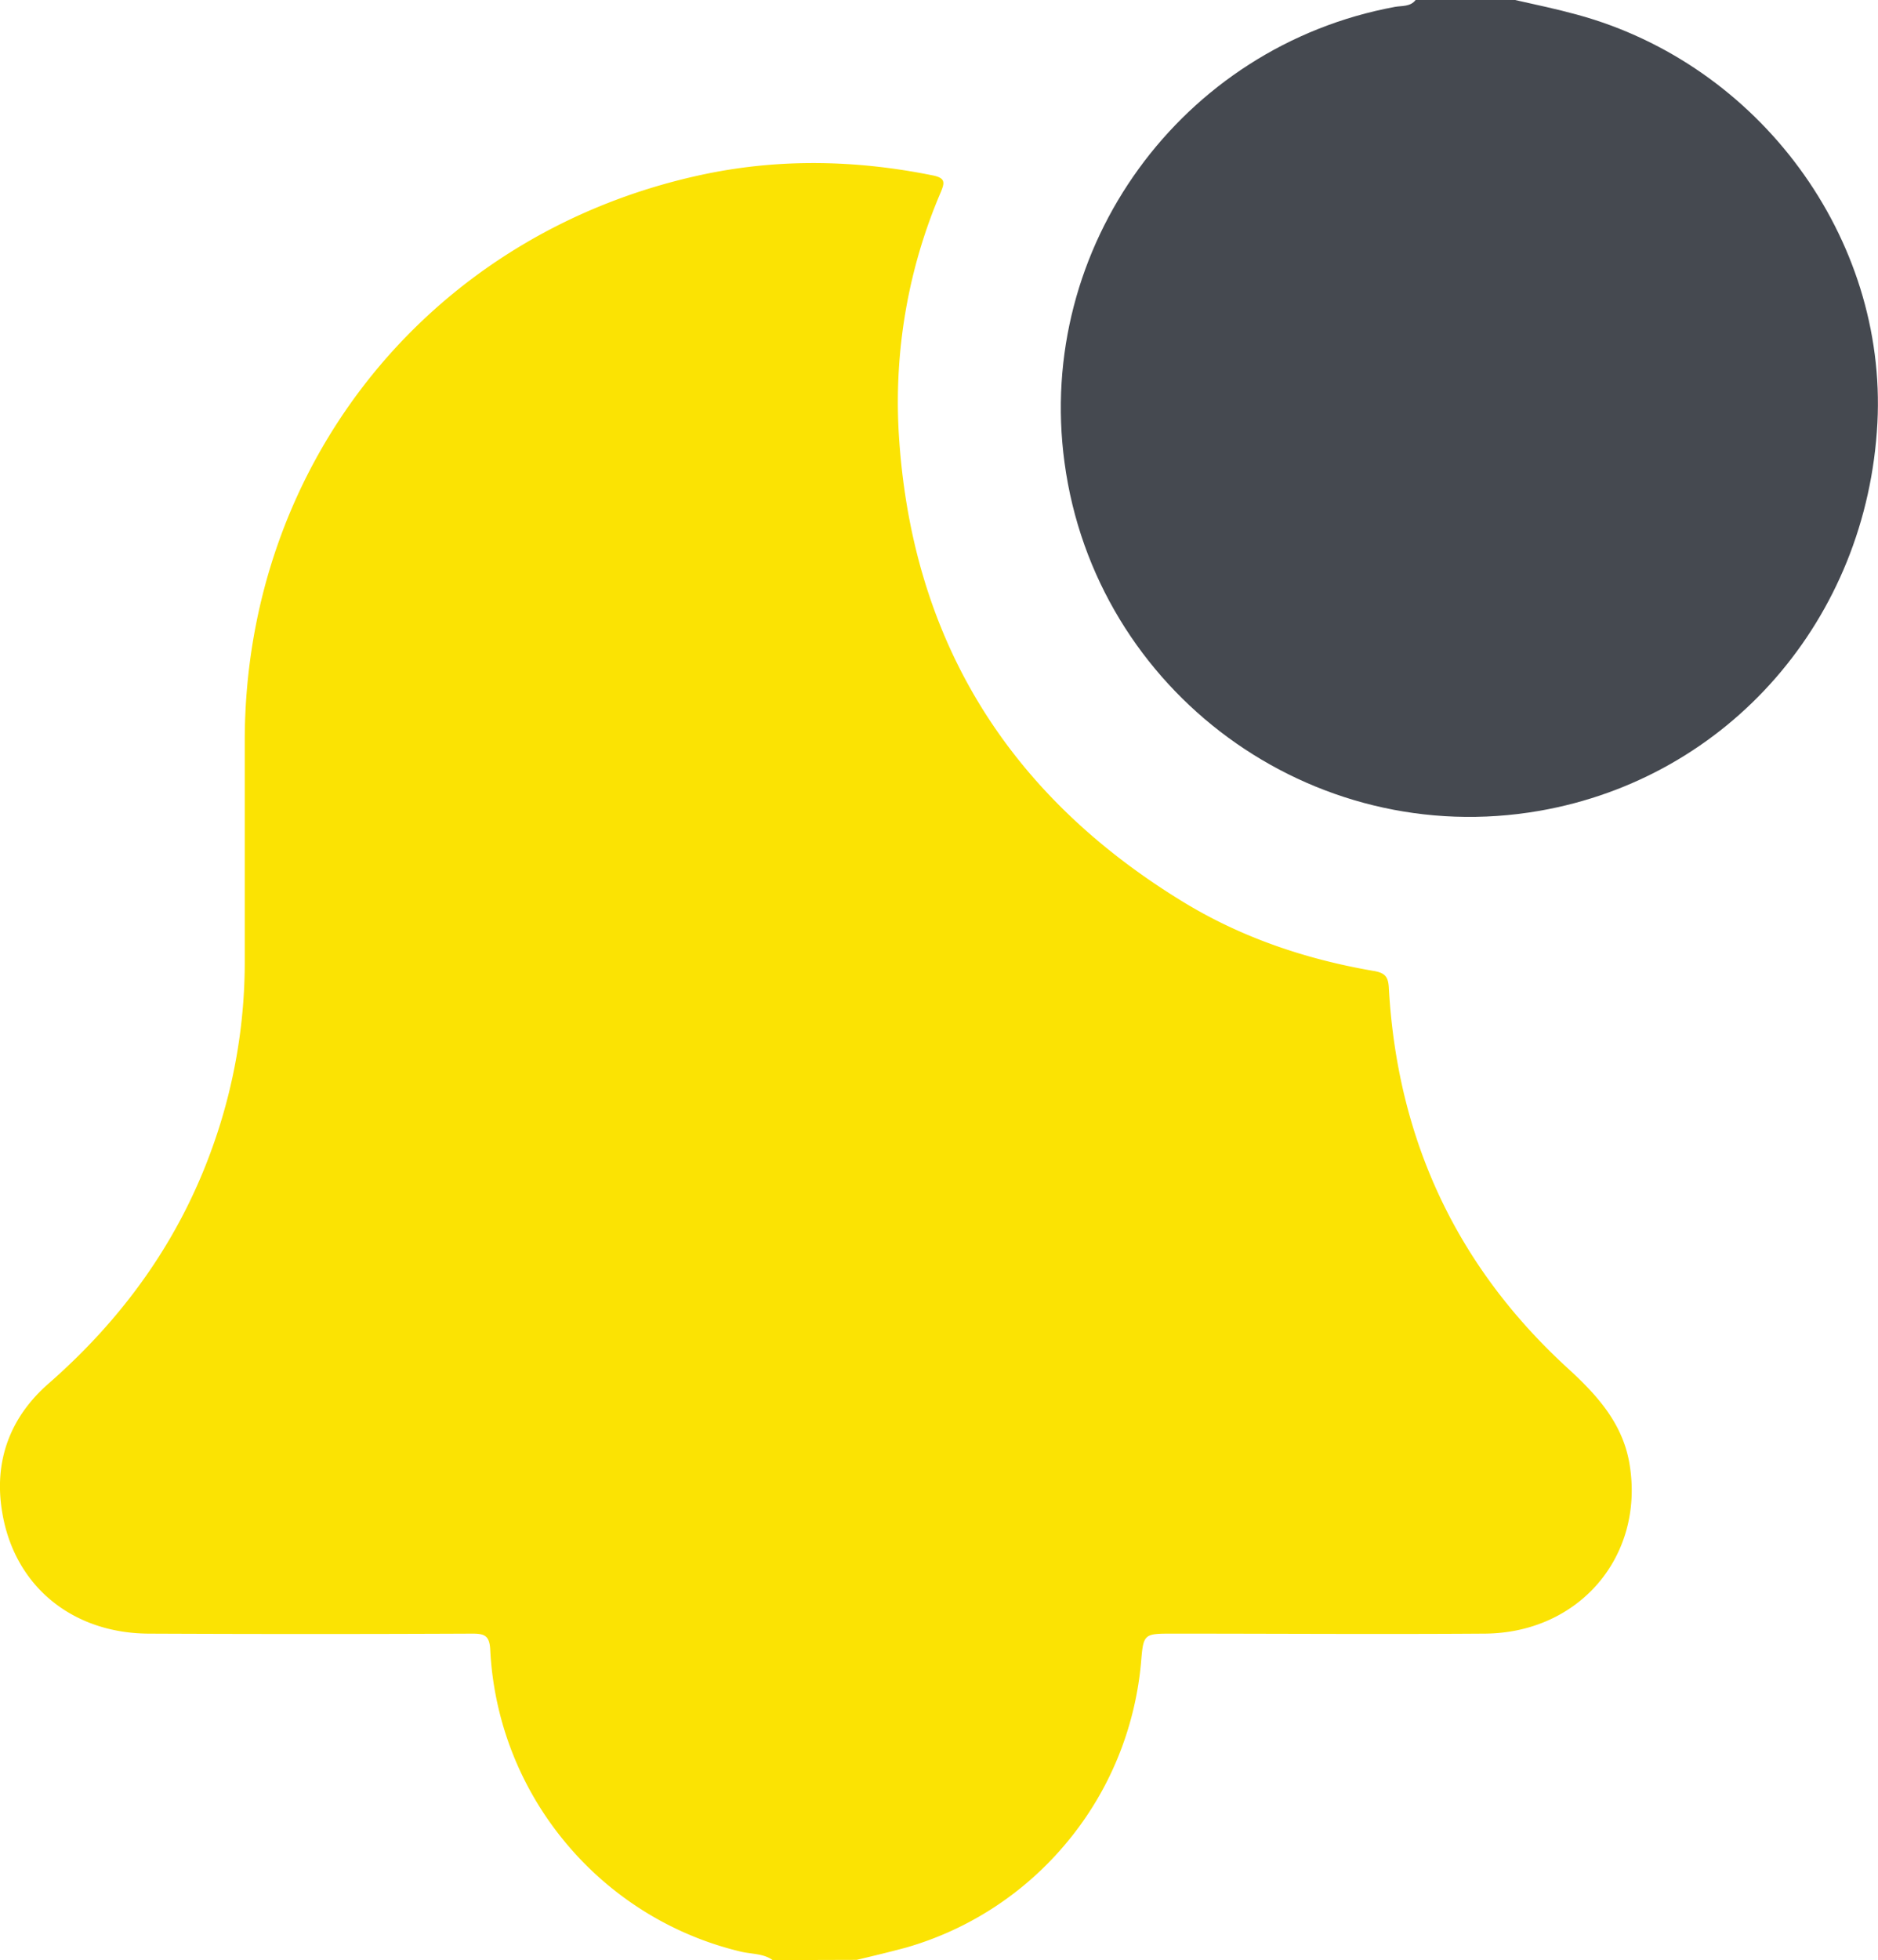 <svg width="76.654" height="79.977" fill="none" xmlns="http://www.w3.org/2000/svg"><path d="M31.54 79.97c-.39-.28-.88-.24-1.32-.35-2.8-.67-5.31-2.24-7.15-4.46a13.317 13.317 0 01-3.06-7.85c-.03-.58-.23-.66-.73-.66-4.4.02-8.8.02-13.2 0C2.96 66.64.59 64.72.09 61.7c-.35-2.07.31-3.87 1.89-5.25 3.04-2.66 5.33-5.83 6.69-9.64a22.37 22.37 0 001.32-7.64v-8.98c.02-11.36 7.67-20.77 18.8-23.09 3.09-.64 6.2-.57 9.3.06.52.11.46.31.31.68-1.32 3.08-1.9 6.41-1.72 9.75.48 8.39 4.38 14.76 11.52 19.15 2.41 1.49 5.06 2.39 7.85 2.87.5.08.62.25.64.73.35 6.16 2.77 11.35 7.33 15.51 1.2 1.1 2.24 2.26 2.5 3.93.59 3.73-2.07 6.84-5.91 6.87-4.24.03-8.48 0-12.73 0-1.21 0-1.21 0-1.31 1.22-.25 2.67-1.29 5.21-3.01 7.28-1.71 2.07-4 3.57-6.58 4.31-.67.18-1.34.34-2.01.5l-3.43.01z" fill="#FBE303"/><path d="M61.84 0c.85.19 1.7.37 2.54.6 7.44 2.03 12.64 9.11 12.25 16.65-.42 8.01-6.07 14.48-13.79 15.83-9.3 1.62-18.13-4.85-19.39-14.21C42.26 10.09 48.22 1.89 56.94.28c.28-.05.63 0 .84-.28h4.06z" fill="#454950"/></svg>